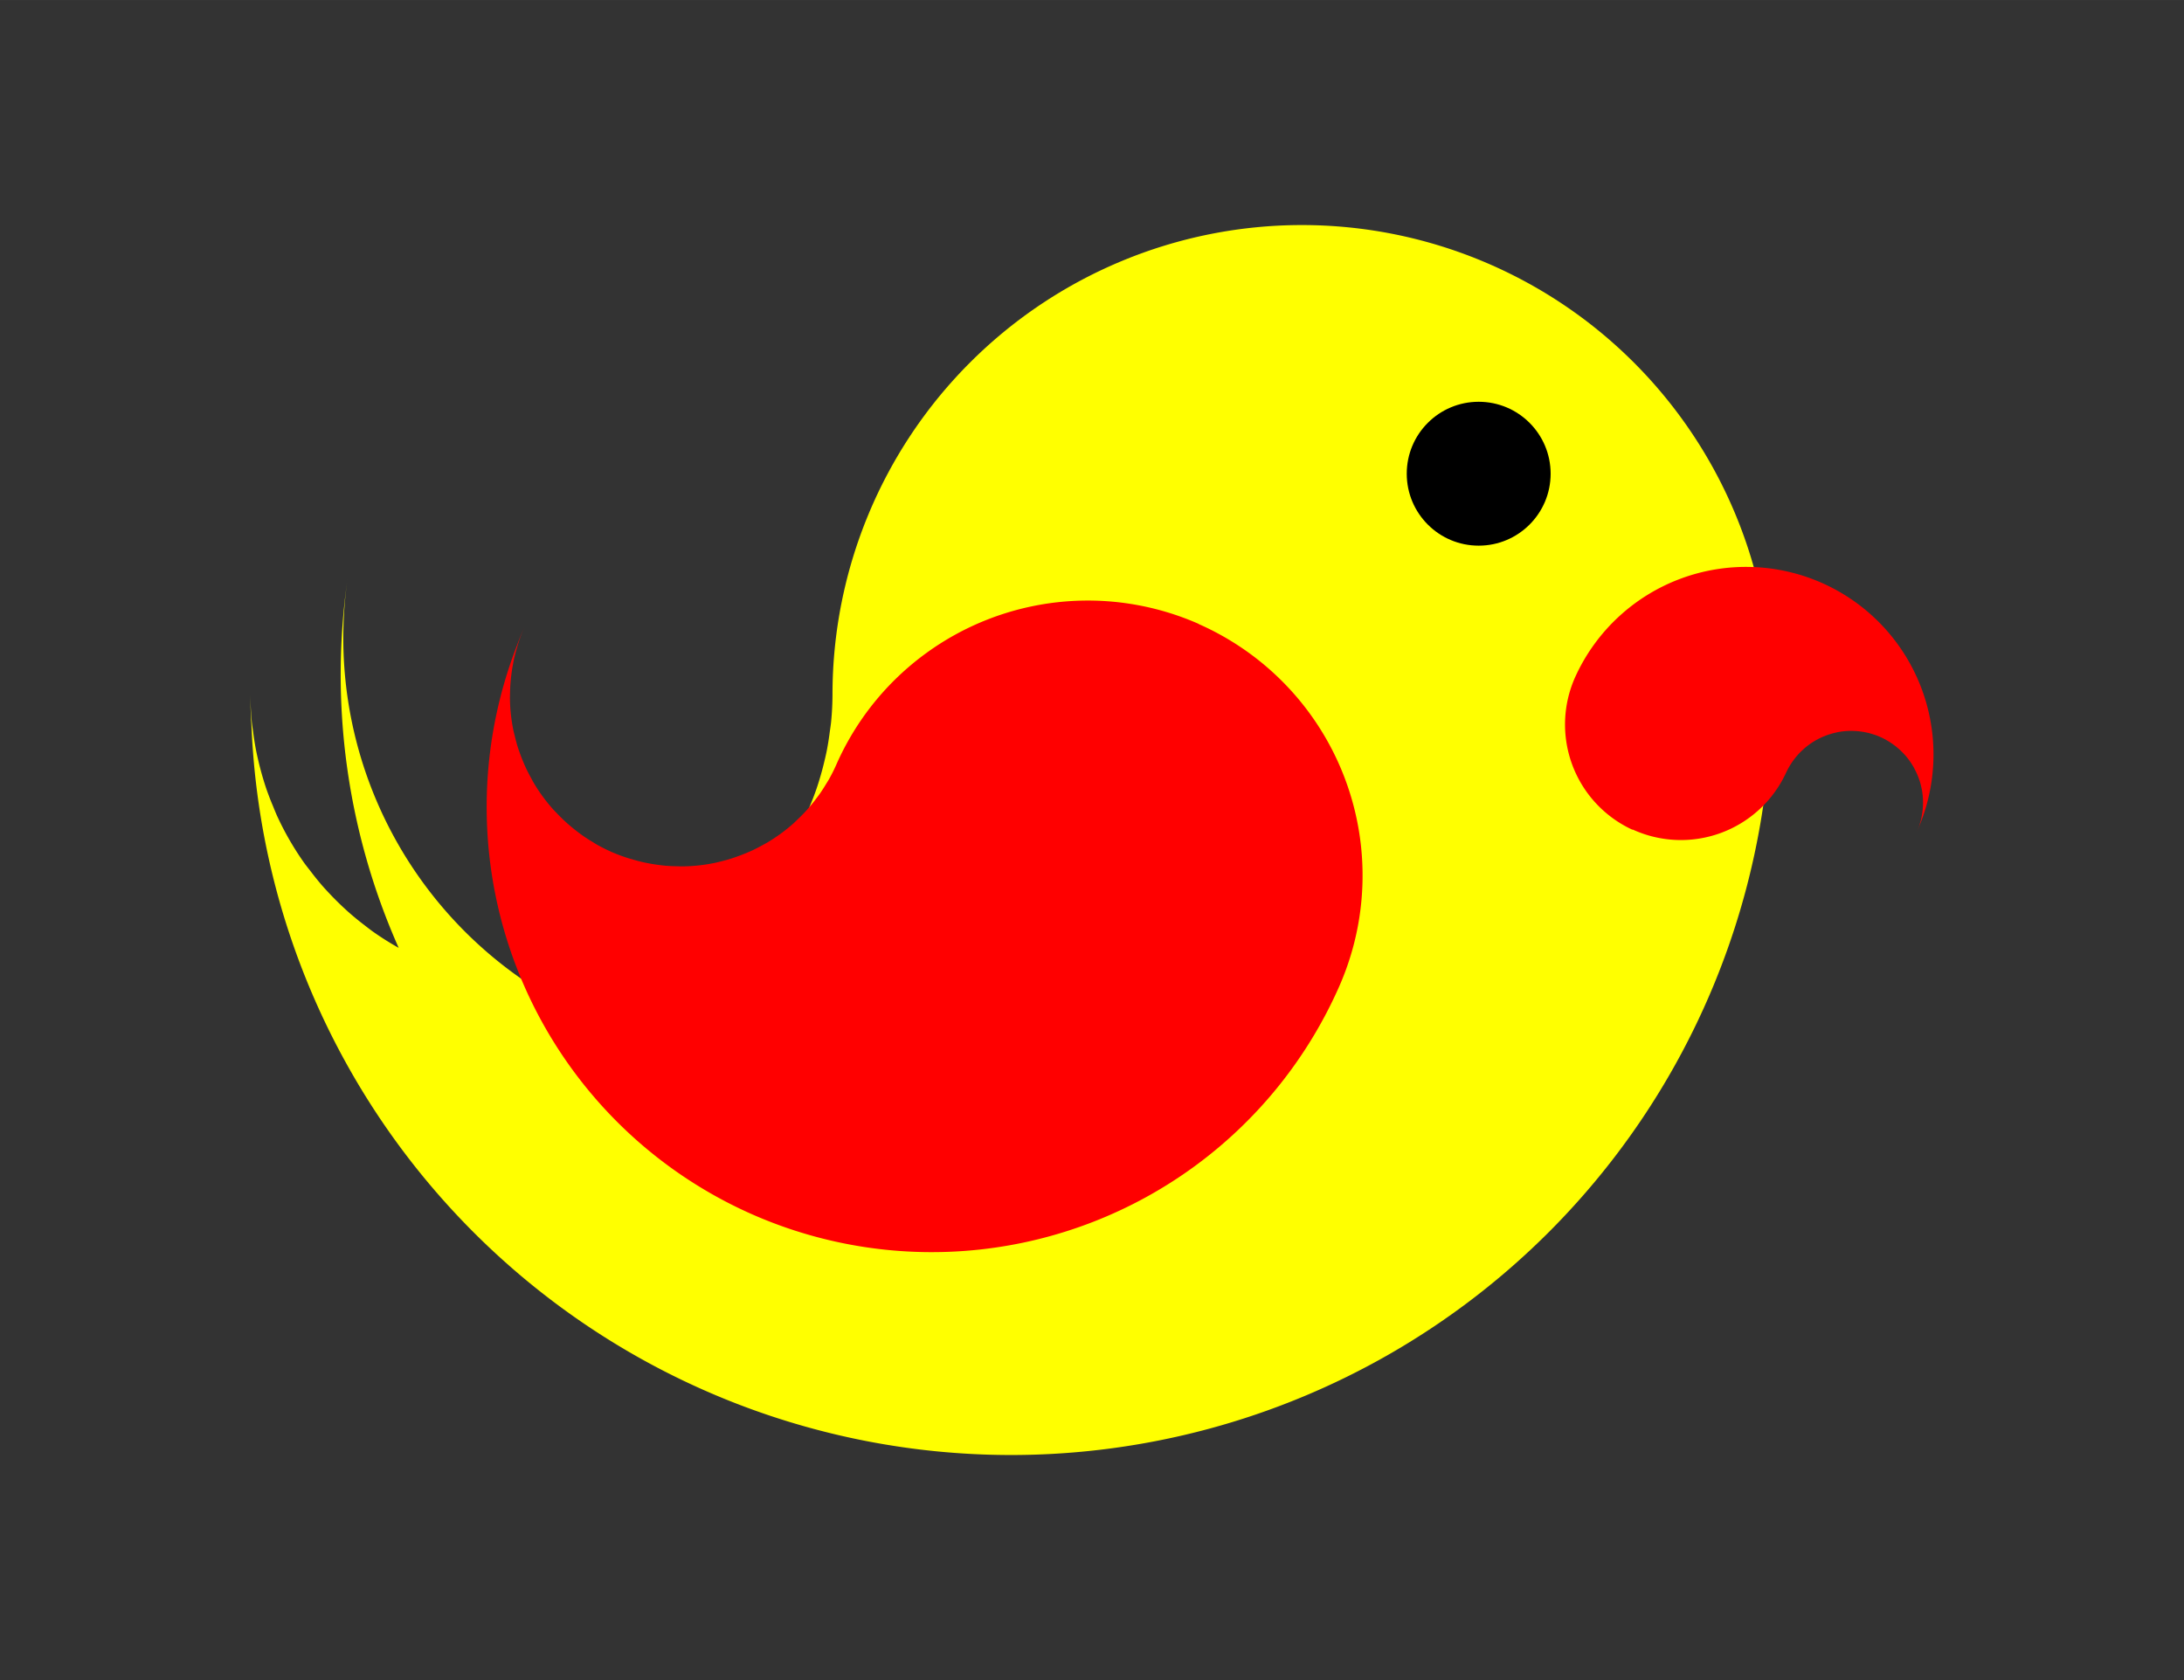 <?xml version="1.0" encoding="UTF-8" standalone="no"?>
<!-- Created with Inkscape (http://www.inkscape.org/) -->

<svg
   width="130"
   height="100"
   viewBox="0 0 34.396 26.458"
   version="1.1"
   id="svg5"
   inkscape:version="1.2 (56b05e47e7, 2022-06-09, custom)"
   sodipodi:docname="remade-bird"
   xmlns:inkscape="http://www.inkscape.org/namespaces/inkscape"
   xmlns:sodipodi="http://sodipodi.sourceforge.net/DTD/sodipodi-0.dtd"
   xmlns="http://www.w3.org/2000/svg"
   xmlns:svg="http://www.w3.org/2000/svg">
  <rect x="0" y="0" width="34.396" height="26.458" fill="#333333" stroke="none"/>
  <sodipodi:namedview
     id="namedview7"
     pagecolor="#505050"
     bordercolor="#ffffff"
     borderopacity="1"
     inkscape:showpageshadow="false"
     inkscape:pageopacity="0"
     inkscape:pagecheckerboard="true"
     inkscape:deskcolor="#505050"
     inkscape:document-units="mm"
     showgrid="false"
     showborder="true"
     borderlayer="true"
     shape-rendering="auto"
     inkscape:zoom="2.8284271"
     inkscape:cx="66.644814"
     inkscape:cy="78.665629"
     inkscape:window-width="1848"
     inkscape:window-height="1016"
     inkscape:window-x="72"
     inkscape:window-y="27"
     inkscape:window-maximized="1"
     inkscape:current-layer="layer1" />
  <defs
     id="defs2">
    <inkscape:path-effect
       effect="bspline"
       id="path-effect5656"
       is_visible="true"
       lpeversion="1"
       weight="33.333"
       steps="2"
       helper_size="0"
       apply_no_weight="true"
       apply_with_weight="true"
       only_selected="false" />
  </defs>
  <g
     inkscape:label="Calque 1"
     inkscape:groupmode="layer"
     id="layer1">
    <path
       id="circle3979"
       style="fill:#ffff00;stroke:none;stroke-width:1.62;stroke-linecap:round;stroke-linejoin:round;stroke-dasharray:none;stroke-opacity:1;paint-order:stroke markers fill"
       d="M 97.306 8.961 A 4.583 4.583 0 0 0 92.724 13.523 A 11.977 11.977 0 0 0 92.723 13.544 A 7.394 7.394 0 0 0 92.74 14.031 A 11.977 11.977 0 0 0 104.7 25.521 A 11.977 11.977 0 0 0 116.677 13.544 A 7.394 7.394 0 0 1 109.283 20.938 A 7.394 7.394 0 0 1 104.61 19.269 A 7.394 7.394 0 0 1 104.456 19.14 A 7.394 7.394 0 0 1 104.131 18.842 A 7.394 7.394 0 0 1 104.038 18.753 A 7.394 7.394 0 0 1 103.677 18.36 A 7.394 7.394 0 0 1 103.549 18.205 A 7.394 7.394 0 0 1 103.304 17.887 A 7.394 7.394 0 0 1 103.203 17.748 A 7.394 7.394 0 0 1 102.912 17.291 A 7.394 7.394 0 0 1 102.832 17.149 A 7.394 7.394 0 0 1 102.635 16.77 A 7.394 7.394 0 0 1 102.56 16.616 A 7.394 7.394 0 0 1 102.35 16.108 A 7.394 7.394 0 0 1 102.307 15.982 A 7.394 7.394 0 0 1 102.174 15.559 A 7.394 7.394 0 0 1 102.126 15.388 A 7.394 7.394 0 0 1 102.008 14.853 A 7.394 7.394 0 0 1 101.991 14.74 A 7.394 7.394 0 0 1 101.93 14.28 A 7.394 7.394 0 0 1 101.914 14.111 A 7.394 7.394 0 0 1 101.89 13.544 A 4.583 4.583 0 0 0 101.89 13.543 A 4.583 4.583 0 0 0 97.306 8.961 z " />
    <path
       id="path5468"
       style="fill:#ffff00;stroke:none;stroke-width:1.62;stroke-linecap:round;stroke-linejoin:round;stroke-dasharray:none;stroke-opacity:1;paint-order:stroke markers fill"
       d="m 73.654,-28.806 a 4.583,4.583 0 0 1 4.582,4.561 11.977,11.977 0 0 1 0.001,0.022 7.394,7.394 0 0 1 -0.017,0.487 11.977,11.977 0 0 1 -11.961,11.49 11.977,11.977 0 0 1 -11.977,-11.977 7.394,7.394 0 0 0 7.393,7.394 7.394,7.394 0 0 0 4.674,-1.669 7.394,7.394 0 0 0 0.153,-0.129 7.394,7.394 0 0 0 0.326,-0.298 7.394,7.394 0 0 0 0.093,-0.088 7.394,7.394 0 0 0 0.361,-0.394 7.394,7.394 0 0 0 0.128,-0.155 7.394,7.394 0 0 0 0.244,-0.318 7.394,7.394 0 0 0 0.101,-0.139 7.394,7.394 0 0 0 0.291,-0.457 7.394,7.394 0 0 0 0.08,-0.142 7.394,7.394 0 0 0 0.198,-0.379 7.394,7.394 0 0 0 0.074,-0.153 7.394,7.394 0 0 0 0.21,-0.508 7.394,7.394 0 0 0 0.043,-0.126 7.394,7.394 0 0 0 0.134,-0.423 7.394,7.394 0 0 0 0.048,-0.171 7.394,7.394 0 0 0 0.118,-0.535 7.394,7.394 0 0 0 0.017,-0.113 7.394,7.394 0 0 0 0.061,-0.46 7.394,7.394 0 0 0 0.016,-0.169 7.394,7.394 0 0 0 0.024,-0.566 4.583,4.583 0 0 1 0,-10e-4 4.583,4.583 0 0 1 4.584,-4.582 z" />
    <path
       id="path5475"
       style="fill:#ffff00;stroke:none;stroke-width:1.62;stroke-linecap:round;stroke-linejoin:round;stroke-dasharray:none;stroke-opacity:1;paint-order:stroke markers fill"
       d="m 43.461,-30.211 a 7.394,7.394 0 0 0 -7.393,7.393 4.583,4.583 0 0 1 -0.023,0.444 4.583,4.583 0 0 1 -0.019,0.138 4.583,4.583 0 0 1 -0.048,0.303 4.583,4.583 0 0 1 -0.036,0.16 4.583,4.583 0 0 1 -0.074,0.277 4.583,4.583 0 0 1 -0.051,0.161 4.583,4.583 0 0 1 -0.109,0.283 4.583,4.583 0 0 1 -0.053,0.129 4.583,4.583 0 0 1 -0.444,0.77 4.583,4.583 0 0 1 -0.084,0.11 4.583,4.583 0 0 1 -0.195,0.241 4.583,4.583 0 0 1 -0.11,0.119 4.583,4.583 0 0 1 -0.204,0.204 4.583,4.583 0 0 1 -0.119,0.11 4.583,4.583 0 0 1 -0.241,0.195 4.583,4.583 0 0 1 -0.11,0.084 4.583,4.583 0 0 1 -0.77,0.444 4.583,4.583 0 0 1 -0.129,0.053 4.583,4.583 0 0 1 -0.283,0.109 4.583,4.583 0 0 1 -0.161,0.051 4.583,4.583 0 0 1 -0.277,0.074 4.583,4.583 0 0 1 -0.16,0.036 4.583,4.583 0 0 1 -0.303,0.048 4.583,4.583 0 0 1 -0.138,0.019 4.583,4.583 0 0 1 -0.444,0.023 4.583,4.583 0 0 1 -0.444,-0.023 4.583,4.583 0 0 1 -0.138,-0.019 4.583,4.583 0 0 1 -0.303,-0.048 4.583,4.583 0 0 1 -0.158,-0.035 4.583,4.583 0 0 1 -0.282,-0.075 4.583,4.583 0 0 1 -0.155,-0.049 4.583,4.583 0 0 1 -0.287,-0.11 4.583,4.583 0 0 1 -0.128,-0.053 4.583,4.583 0 0 1 -0.767,-0.442 4.583,4.583 0 0 1 -0.122,-0.094 4.583,4.583 0 0 1 -0.229,-0.186 4.583,4.583 0 0 1 -0.121,-0.111 4.583,4.583 0 0 1 -0.204,-0.204 4.583,4.583 0 0 1 -0.113,-0.123 4.583,4.583 0 0 1 -0.191,-0.236 4.583,4.583 0 0 1 -0.086,-0.112 4.583,4.583 0 0 1 -0.443,-0.767 4.583,4.583 0 0 1 -0.055,-0.134 4.583,4.583 0 0 1 -0.109,-0.283 4.583,4.583 0 0 1 -0.049,-0.155 4.583,4.583 0 0 1 -0.075,-0.282 4.583,4.583 0 0 1 -0.035,-0.158 4.583,4.583 0 0 1 -0.048,-0.303 4.583,4.583 0 0 1 -0.019,-0.138 4.583,4.583 0 0 1 -0.023,-0.444 7.394,7.394 0 0 0 0.017,0.507 11.977,11.977 0 0 0 11.96,11.47 11.977,11.977 0 0 0 11.977,-11.977 7.394,7.394 0 0 0 -7.394,-7.393 z" />
    <g
       id="g5962"
       transform="translate(-2.272)">
      <path
         id="circle1679"
         style="fill:#ffff00;stroke:none;stroke-width:1.62;stroke-linecap:round;stroke-linejoin:round;stroke-dasharray:none;stroke-opacity:1;paint-order:stroke markers fill"
         d="m 22.776,3.544 a 7.394,7.394 0 0 0 -7.393,7.393 4.583,4.583 0 0 1 -0.023,0.444 4.583,4.583 0 0 1 -0.019,0.138 4.583,4.583 0 0 1 -0.048,0.303 4.583,4.583 0 0 1 -0.036,0.16 4.583,4.583 0 0 1 -0.074,0.277 4.583,4.583 0 0 1 -0.051,0.161 4.583,4.583 0 0 1 -0.109,0.283 4.583,4.583 0 0 1 -0.053,0.129 4.583,4.583 0 0 1 -0.444,0.77 4.583,4.583 0 0 1 -0.084,0.11 4.583,4.583 0 0 1 -0.195,0.241 4.583,4.583 0 0 1 -0.11,0.119 4.583,4.583 0 0 1 -0.204,0.204 4.583,4.583 0 0 1 -0.119,0.11 4.583,4.583 0 0 1 -0.241,0.195 4.583,4.583 0 0 1 -0.11,0.084 4.583,4.583 0 0 1 -0.77,0.444 4.583,4.583 0 0 1 -0.129,0.053 4.583,4.583 0 0 1 -0.283,0.109 4.583,4.583 0 0 1 -0.161,0.051 4.583,4.583 0 0 1 -0.277,0.074 4.583,4.583 0 0 1 -0.16,0.036 4.583,4.583 0 0 1 -0.303,0.048 4.583,4.583 0 0 1 -0.138,0.019 4.583,4.583 0 0 1 -0.444,0.023 4.583,4.583 0 0 1 -0.169,-0.009 A 6.538,6.538 0 0 1 7.748,9.098 10.592,10.592 0 0 0 8.551,14.927 4.583,4.583 0 0 1 8.138,14.666 4.583,4.583 0 0 1 8.016,14.573 4.583,4.583 0 0 1 7.787,14.387 4.583,4.583 0 0 1 7.666,14.277 4.583,4.583 0 0 1 7.462,14.073 4.583,4.583 0 0 1 7.349,13.95 4.583,4.583 0 0 1 7.158,13.713 4.583,4.583 0 0 1 7.072,13.602 4.583,4.583 0 0 1 6.629,12.834 4.583,4.583 0 0 1 6.574,12.701 4.583,4.583 0 0 1 6.465,12.418 4.583,4.583 0 0 1 6.416,12.263 4.583,4.583 0 0 1 6.341,11.981 4.583,4.583 0 0 1 6.306,11.823 4.583,4.583 0 0 1 6.258,11.52 4.583,4.583 0 0 1 6.239,11.382 4.583,4.583 0 0 1 6.216,10.937 7.394,7.394 0 0 0 6.233,11.444 11.977,11.977 0 0 0 18.193,22.914 11.977,11.977 0 0 0 30.17,10.937 7.394,7.394 0 0 0 22.776,3.544 Z" />
      <path
         id="path5484"
         style="fill:#ff0000;stroke:none;stroke-width:0.949;stroke-linecap:round;stroke-linejoin:round;stroke-dasharray:none;stroke-opacity:1;paint-order:stroke markers fill"
         d="m 21.15,9.825 a 4.329,4.329 0 0 0 -5.707,2.217 2.684,2.684 0 0 1 -0.117,0.233 2.684,2.684 0 0 1 -0.043,0.07 2.684,2.684 0 0 1 -0.097,0.151 2.684,2.684 0 0 1 -0.057,0.077 2.684,2.684 0 0 1 -0.105,0.131 2.684,2.684 0 0 1 -0.065,0.074 2.684,2.684 0 0 1 -0.125,0.126 2.684,2.684 0 0 1 -0.059,0.057 2.684,2.684 0 0 1 -0.42,0.308 2.684,2.684 0 0 1 -0.071,0.039 2.684,2.684 0 0 1 -0.161,0.083 2.684,2.684 0 0 1 -0.087,0.038 2.684,2.684 0 0 1 -0.158,0.061 2.684,2.684 0 0 1 -0.09,0.031 2.684,2.684 0 0 1 -0.175,0.048 2.684,2.684 0 0 1 -0.079,0.019 2.684,2.684 0 0 1 -0.518,0.056 2.684,2.684 0 0 1 -0.082,-0.002 2.684,2.684 0 0 1 -0.177,-0.008 2.684,2.684 0 0 1 -0.098,-0.011 2.684,2.684 0 0 1 -0.166,-0.026 2.684,2.684 0 0 1 -0.094,-0.019 2.684,2.684 0 0 1 -0.173,-0.046 2.684,2.684 0 0 1 -0.078,-0.023 2.684,2.684 0 0 1 -0.244,-0.092 2.684,2.684 0 0 1 -0.233,-0.117 2.684,2.684 0 0 1 -0.07,-0.043 2.684,2.684 0 0 1 -0.151,-0.097 2.684,2.684 0 0 1 -0.076,-0.056 2.684,2.684 0 0 1 -0.133,-0.107 2.684,2.684 0 0 1 -0.071,-0.063 2.684,2.684 0 0 1 -0.128,-0.127 2.684,2.684 0 0 1 -0.056,-0.058 2.684,2.684 0 0 1 -0.307,-0.418 2.684,2.684 0 0 1 -0.043,-0.079 2.684,2.684 0 0 1 -0.079,-0.153 2.684,2.684 0 0 1 -0.039,-0.088 2.684,2.684 0 0 1 -0.061,-0.157 2.684,2.684 0 0 1 -0.032,-0.093 2.684,2.684 0 0 1 -0.046,-0.172 2.684,2.684 0 0 1 -0.02,-0.08 2.684,2.684 0 0 1 -0.056,-0.516 2.684,2.684 0 0 1 0.002,-0.085 2.684,2.684 0 0 1 0.009,-0.177 2.684,2.684 0 0 1 0.01,-0.095 2.684,2.684 0 0 1 0.026,-0.169 2.684,2.684 0 0 1 0.018,-0.093 2.684,2.684 0 0 1 0.046,-0.174 2.684,2.684 0 0 1 0.023,-0.078 2.684,2.684 0 0 1 0.092,-0.244 4.329,4.329 0 0 0 -0.111,0.276 7.013,7.013 0 0 0 3.701,8.97 7.013,7.013 0 0 0 9.245,-3.591 4.329,4.329 0 0 0 -2.217,-5.707 z" />
      <path
         id="path5486"
         style="fill:#ff0000;stroke:none;stroke-width:0.4;stroke-linecap:round;stroke-linejoin:round;stroke-dasharray:none;stroke-opacity:1;paint-order:stroke markers fill"
         d="m 27.984,13.063 a 1.824,1.824 0 0 0 2.418,-0.896 1.13,1.13 0 0 1 0.051,-0.097 1.13,1.13 0 0 1 0.018,-0.029 1.13,1.13 0 0 1 0.042,-0.063 1.13,1.13 0 0 1 0.024,-0.032 1.13,1.13 0 0 1 0.045,-0.054 1.13,1.13 0 0 1 0.028,-0.031 1.13,1.13 0 0 1 0.054,-0.052 1.13,1.13 0 0 1 0.025,-0.023 1.13,1.13 0 0 1 0.179,-0.127 1.13,1.13 0 0 1 0.03,-0.016 1.13,1.13 0 0 1 0.068,-0.034 1.13,1.13 0 0 1 0.037,-0.015 1.13,1.13 0 0 1 0.067,-0.025 1.13,1.13 0 0 1 0.038,-0.012 1.13,1.13 0 0 1 0.074,-0.019 1.13,1.13 0 0 1 0.033,-0.008 1.13,1.13 0 0 1 0.218,-0.02 1.13,1.13 0 0 1 0.034,0.001 1.13,1.13 0 0 1 0.075,0.005 1.13,1.13 0 0 1 0.041,0.005 1.13,1.13 0 0 1 0.07,0.012 1.13,1.13 0 0 1 0.039,0.008 1.13,1.13 0 0 1 0.073,0.021 1.13,1.13 0 0 1 0.033,0.01 1.13,1.13 0 0 1 0.102,0.041 1.13,1.13 0 0 1 0.097,0.051 1.13,1.13 0 0 1 0.029,0.018 1.13,1.13 0 0 1 0.063,0.042 1.13,1.13 0 0 1 0.032,0.024 1.13,1.13 0 0 1 0.055,0.046 1.13,1.13 0 0 1 0.03,0.027 1.13,1.13 0 0 1 0.053,0.054 1.13,1.13 0 0 1 0.023,0.025 1.13,1.13 0 0 1 0.126,0.178 1.13,1.13 0 0 1 0.018,0.034 1.13,1.13 0 0 1 0.032,0.065 1.13,1.13 0 0 1 0.016,0.037 1.13,1.13 0 0 1 0.025,0.067 1.13,1.13 0 0 1 0.013,0.039 1.13,1.13 0 0 1 0.018,0.073 1.13,1.13 0 0 1 0.008,0.034 1.13,1.13 0 0 1 0.02,0.218 1.13,1.13 0 0 1 -0.001,0.036 1.13,1.13 0 0 1 -0.005,0.075 1.13,1.13 0 0 1 -0.005,0.04 1.13,1.13 0 0 1 -0.012,0.071 1.13,1.13 0 0 1 -0.008,0.039 1.13,1.13 0 0 1 -0.021,0.073 1.13,1.13 0 0 1 -0.01,0.033 1.13,1.13 0 0 1 -0.041,0.102 1.824,1.824 0 0 0 0.048,-0.115 2.954,2.954 0 0 0 -1.5,-3.802 2.954,2.954 0 0 0 -3.917,1.452 1.824,1.824 0 0 0 0.896,2.418 z" />
      <circle
         style="fill:#000000;stroke:none;stroke-width:1;stroke-linecap:round;stroke-linejoin:round;stroke-dasharray:none;stroke-opacity:1;paint-order:stroke markers fill"
         id="path5544"
         cx="25.56"
         cy="7.46"
         r="1.133" />
    </g>
  </g>
</svg>
